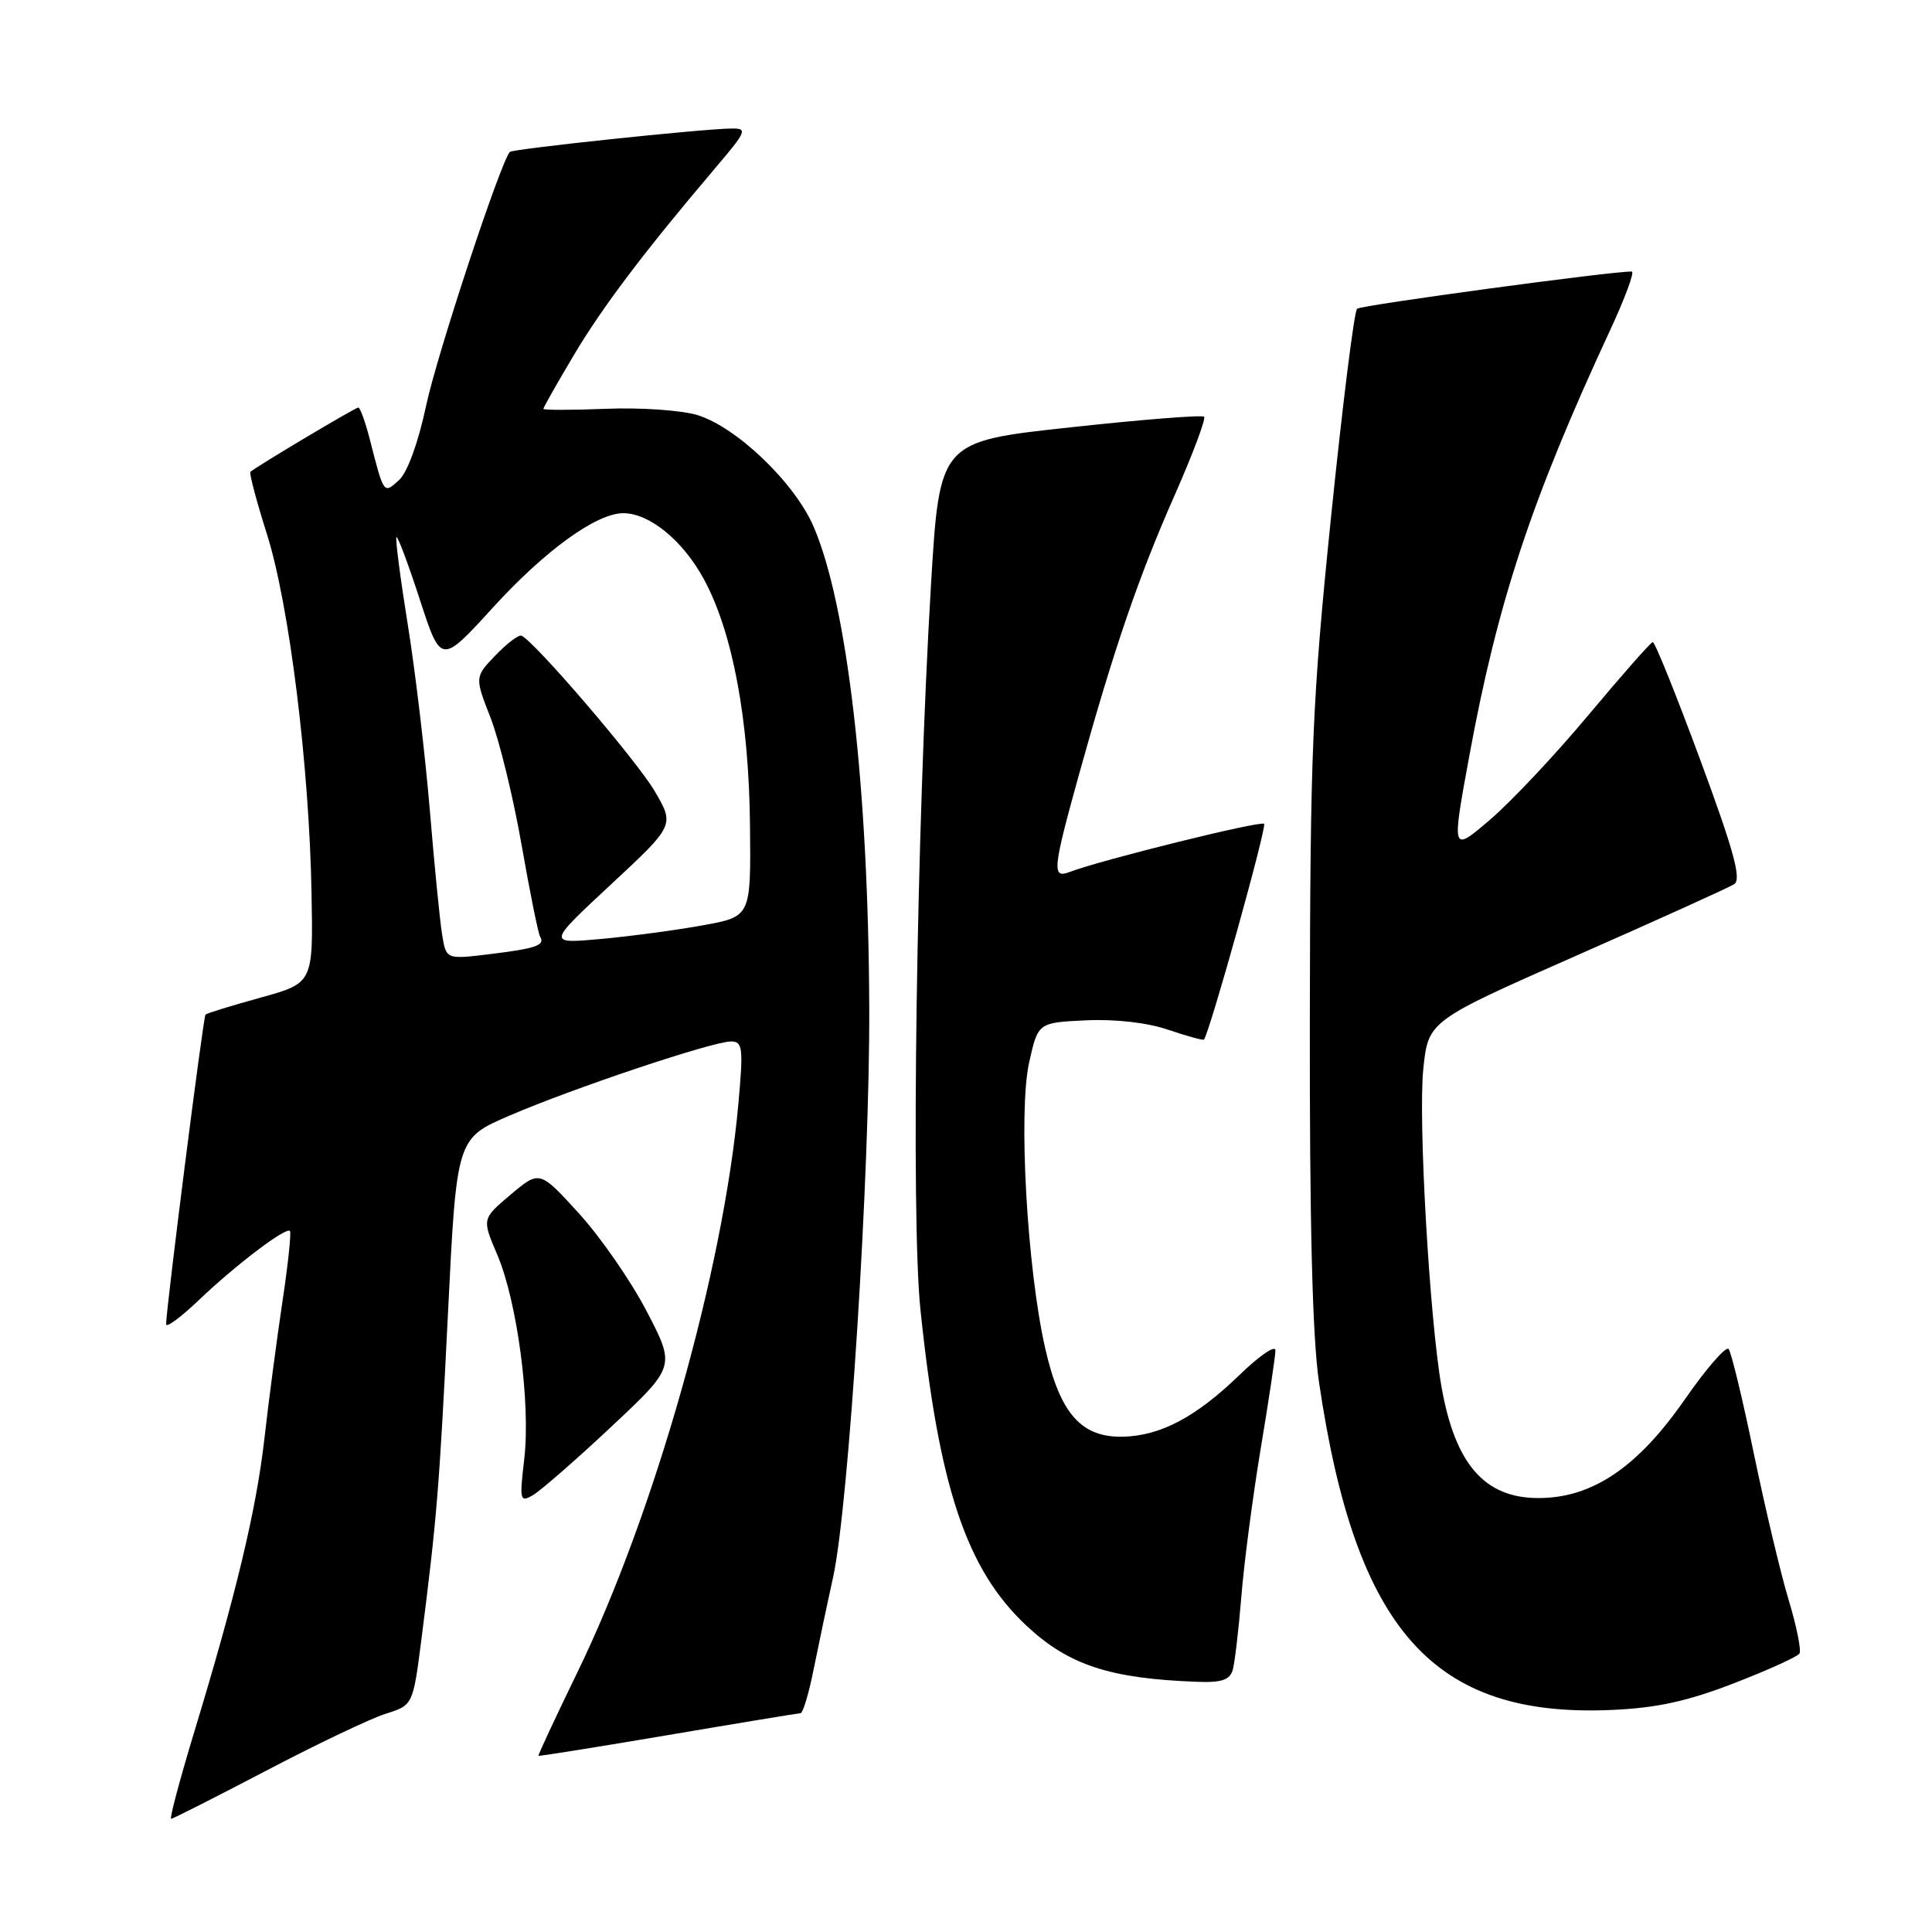 <?xml version="1.0" encoding="UTF-8" standalone="no"?>
<!DOCTYPE svg PUBLIC "-//W3C//DTD SVG 1.1//EN" "http://www.w3.org/Graphics/SVG/1.1/DTD/svg11.dtd" >
<svg xmlns="http://www.w3.org/2000/svg" xmlns:xlink="http://www.w3.org/1999/xlink" version="1.1" viewBox="0 0 256 256">
 <g >
 <path fill="currentColor"
d=" M 35.30 234.61 C 42.01 231.09 49.13 227.70 51.11 227.08 C 54.72 225.94 54.72 225.94 55.84 217.22 C 57.89 201.14 58.21 197.26 59.36 174.00 C 60.50 150.84 60.50 150.84 67.50 147.83 C 75.93 144.19 94.43 138.00 96.85 138.00 C 98.41 138.00 98.51 138.80 97.84 146.25 C 95.86 168.30 86.69 200.68 76.46 221.69 C 73.57 227.64 71.27 232.57 71.35 232.65 C 71.43 232.73 79.15 231.49 88.50 229.91 C 97.85 228.32 105.76 227.02 106.07 227.01 C 106.39 227.01 107.17 224.41 107.80 221.25 C 108.44 218.09 109.60 212.57 110.39 209.00 C 112.47 199.49 115.27 155.46 115.18 133.50 C 115.07 104.31 112.28 80.16 107.81 69.79 C 105.31 63.97 97.57 56.55 92.37 54.99 C 90.24 54.35 84.78 53.98 80.25 54.17 C 75.71 54.35 72.00 54.35 72.00 54.17 C 72.00 54.00 73.79 50.83 75.98 47.15 C 79.81 40.70 85.30 33.43 94.79 22.25 C 98.97 17.33 99.10 17.00 96.87 17.03 C 92.96 17.08 67.94 19.73 67.56 20.13 C 66.34 21.42 57.92 46.93 56.47 53.72 C 55.43 58.63 53.98 62.61 52.88 63.61 C 50.82 65.47 50.88 65.55 49.01 58.25 C 48.41 55.91 47.72 54.00 47.48 54.00 C 47.08 54.00 33.98 61.81 33.18 62.52 C 33.00 62.68 33.99 66.41 35.38 70.81 C 38.33 80.16 40.98 101.45 41.28 118.38 C 41.50 130.26 41.50 130.26 34.53 132.19 C 30.69 133.25 27.41 134.26 27.23 134.44 C 26.93 134.73 22.03 173.28 22.01 175.46 C 22.00 175.99 23.91 174.59 26.25 172.36 C 31.19 167.64 37.89 162.55 38.42 163.11 C 38.61 163.32 38.17 167.55 37.42 172.50 C 36.68 177.45 35.61 185.55 35.05 190.50 C 33.98 200.00 31.30 211.20 25.66 229.75 C 23.79 235.94 22.44 241.00 22.68 241.00 C 22.91 241.00 28.59 238.12 35.30 234.61 Z  M 229.73 223.05 C 234.26 221.30 238.18 219.52 238.44 219.10 C 238.70 218.67 238.06 215.50 237.02 212.05 C 235.97 208.60 233.90 199.87 232.40 192.64 C 230.91 185.41 229.40 179.16 229.05 178.75 C 228.69 178.34 226.08 181.35 223.24 185.44 C 216.97 194.46 210.97 198.50 203.85 198.50 C 196.71 198.50 192.81 194.02 191.00 183.73 C 189.42 174.70 187.91 148.38 188.59 141.69 C 189.25 135.28 189.25 135.28 208.87 126.63 C 219.67 121.87 229.08 117.61 229.79 117.16 C 230.78 116.52 229.76 112.77 225.29 100.68 C 222.10 92.06 219.28 85.05 219.00 85.08 C 218.72 85.12 214.90 89.46 210.50 94.72 C 206.10 99.99 200.21 106.25 197.42 108.63 C 192.34 112.97 192.34 112.97 194.68 100.23 C 198.43 79.80 202.91 66.24 213.35 43.75 C 215.33 39.49 216.62 35.99 216.22 35.98 C 213.77 35.91 180.37 40.43 179.82 40.91 C 179.44 41.24 177.89 53.65 176.37 68.50 C 173.88 92.90 173.61 99.31 173.56 135.00 C 173.52 162.00 173.90 177.23 174.77 183.11 C 179.62 216.06 189.91 227.60 213.50 226.58 C 219.51 226.32 223.55 225.44 229.73 223.05 Z  M 163.35 221.25 C 163.62 220.29 164.13 215.90 164.49 211.50 C 164.84 207.10 166.00 198.28 167.06 191.89 C 168.13 185.50 169.00 179.67 169.00 178.93 C 169.00 178.18 166.86 179.65 164.25 182.18 C 158.50 187.75 153.83 190.23 148.85 190.37 C 143.28 190.51 140.46 187.33 138.49 178.63 C 136.09 168.09 134.92 147.33 136.36 140.82 C 137.54 135.50 137.54 135.50 143.90 135.20 C 147.78 135.02 152.02 135.50 154.80 136.45 C 157.29 137.30 159.43 137.88 159.53 137.75 C 160.30 136.77 167.89 109.55 167.50 109.16 C 167.05 108.71 145.87 113.96 141.74 115.54 C 139.35 116.46 139.47 115.24 143.03 102.42 C 147.63 85.89 150.84 76.50 155.66 65.59 C 158.06 60.15 159.81 55.48 159.55 55.22 C 159.30 54.96 151.30 55.59 141.79 56.63 C 124.50 58.50 124.50 58.50 123.36 77.50 C 121.44 109.67 120.69 161.20 121.96 173.50 C 124.41 197.07 128.06 207.98 136.01 215.41 C 141.60 220.64 147.07 222.43 158.68 222.85 C 161.89 222.97 162.98 222.59 163.35 221.25 Z  M 81.00 189.05 C 89.50 181.08 89.50 181.08 85.71 173.79 C 83.63 169.78 79.58 163.93 76.71 160.78 C 71.50 155.07 71.50 155.07 67.68 158.28 C 63.86 161.50 63.86 161.50 65.87 166.21 C 68.53 172.41 70.32 185.91 69.47 193.29 C 68.82 198.85 68.89 199.12 70.64 198.10 C 71.66 197.50 76.33 193.43 81.00 189.05 Z  M 58.58 123.81 C 58.28 121.99 57.55 114.56 56.95 107.31 C 56.34 100.05 55.04 89.02 54.04 82.81 C 53.04 76.59 52.36 71.35 52.53 71.17 C 52.69 70.99 54.09 74.71 55.63 79.45 C 58.43 88.05 58.43 88.05 65.31 80.51 C 72.22 72.93 79.04 68.00 82.59 68.00 C 86.07 68.01 90.46 71.60 93.25 76.71 C 97.08 83.75 99.25 95.33 99.38 109.48 C 99.50 121.46 99.50 121.46 93.12 122.61 C 89.61 123.25 83.54 124.06 79.62 124.42 C 72.50 125.06 72.50 125.06 80.95 117.20 C 89.39 109.35 89.39 109.35 86.75 104.83 C 84.35 100.75 70.75 84.88 69.09 84.23 C 68.71 84.09 67.17 85.26 65.65 86.84 C 62.90 89.71 62.90 89.71 65.00 95.11 C 66.16 98.07 68.01 105.65 69.11 111.94 C 70.21 118.23 71.32 123.71 71.57 124.12 C 72.27 125.25 71.00 125.69 64.81 126.44 C 59.11 127.13 59.11 127.13 58.58 123.81 Z "/>
</g>
</svg>